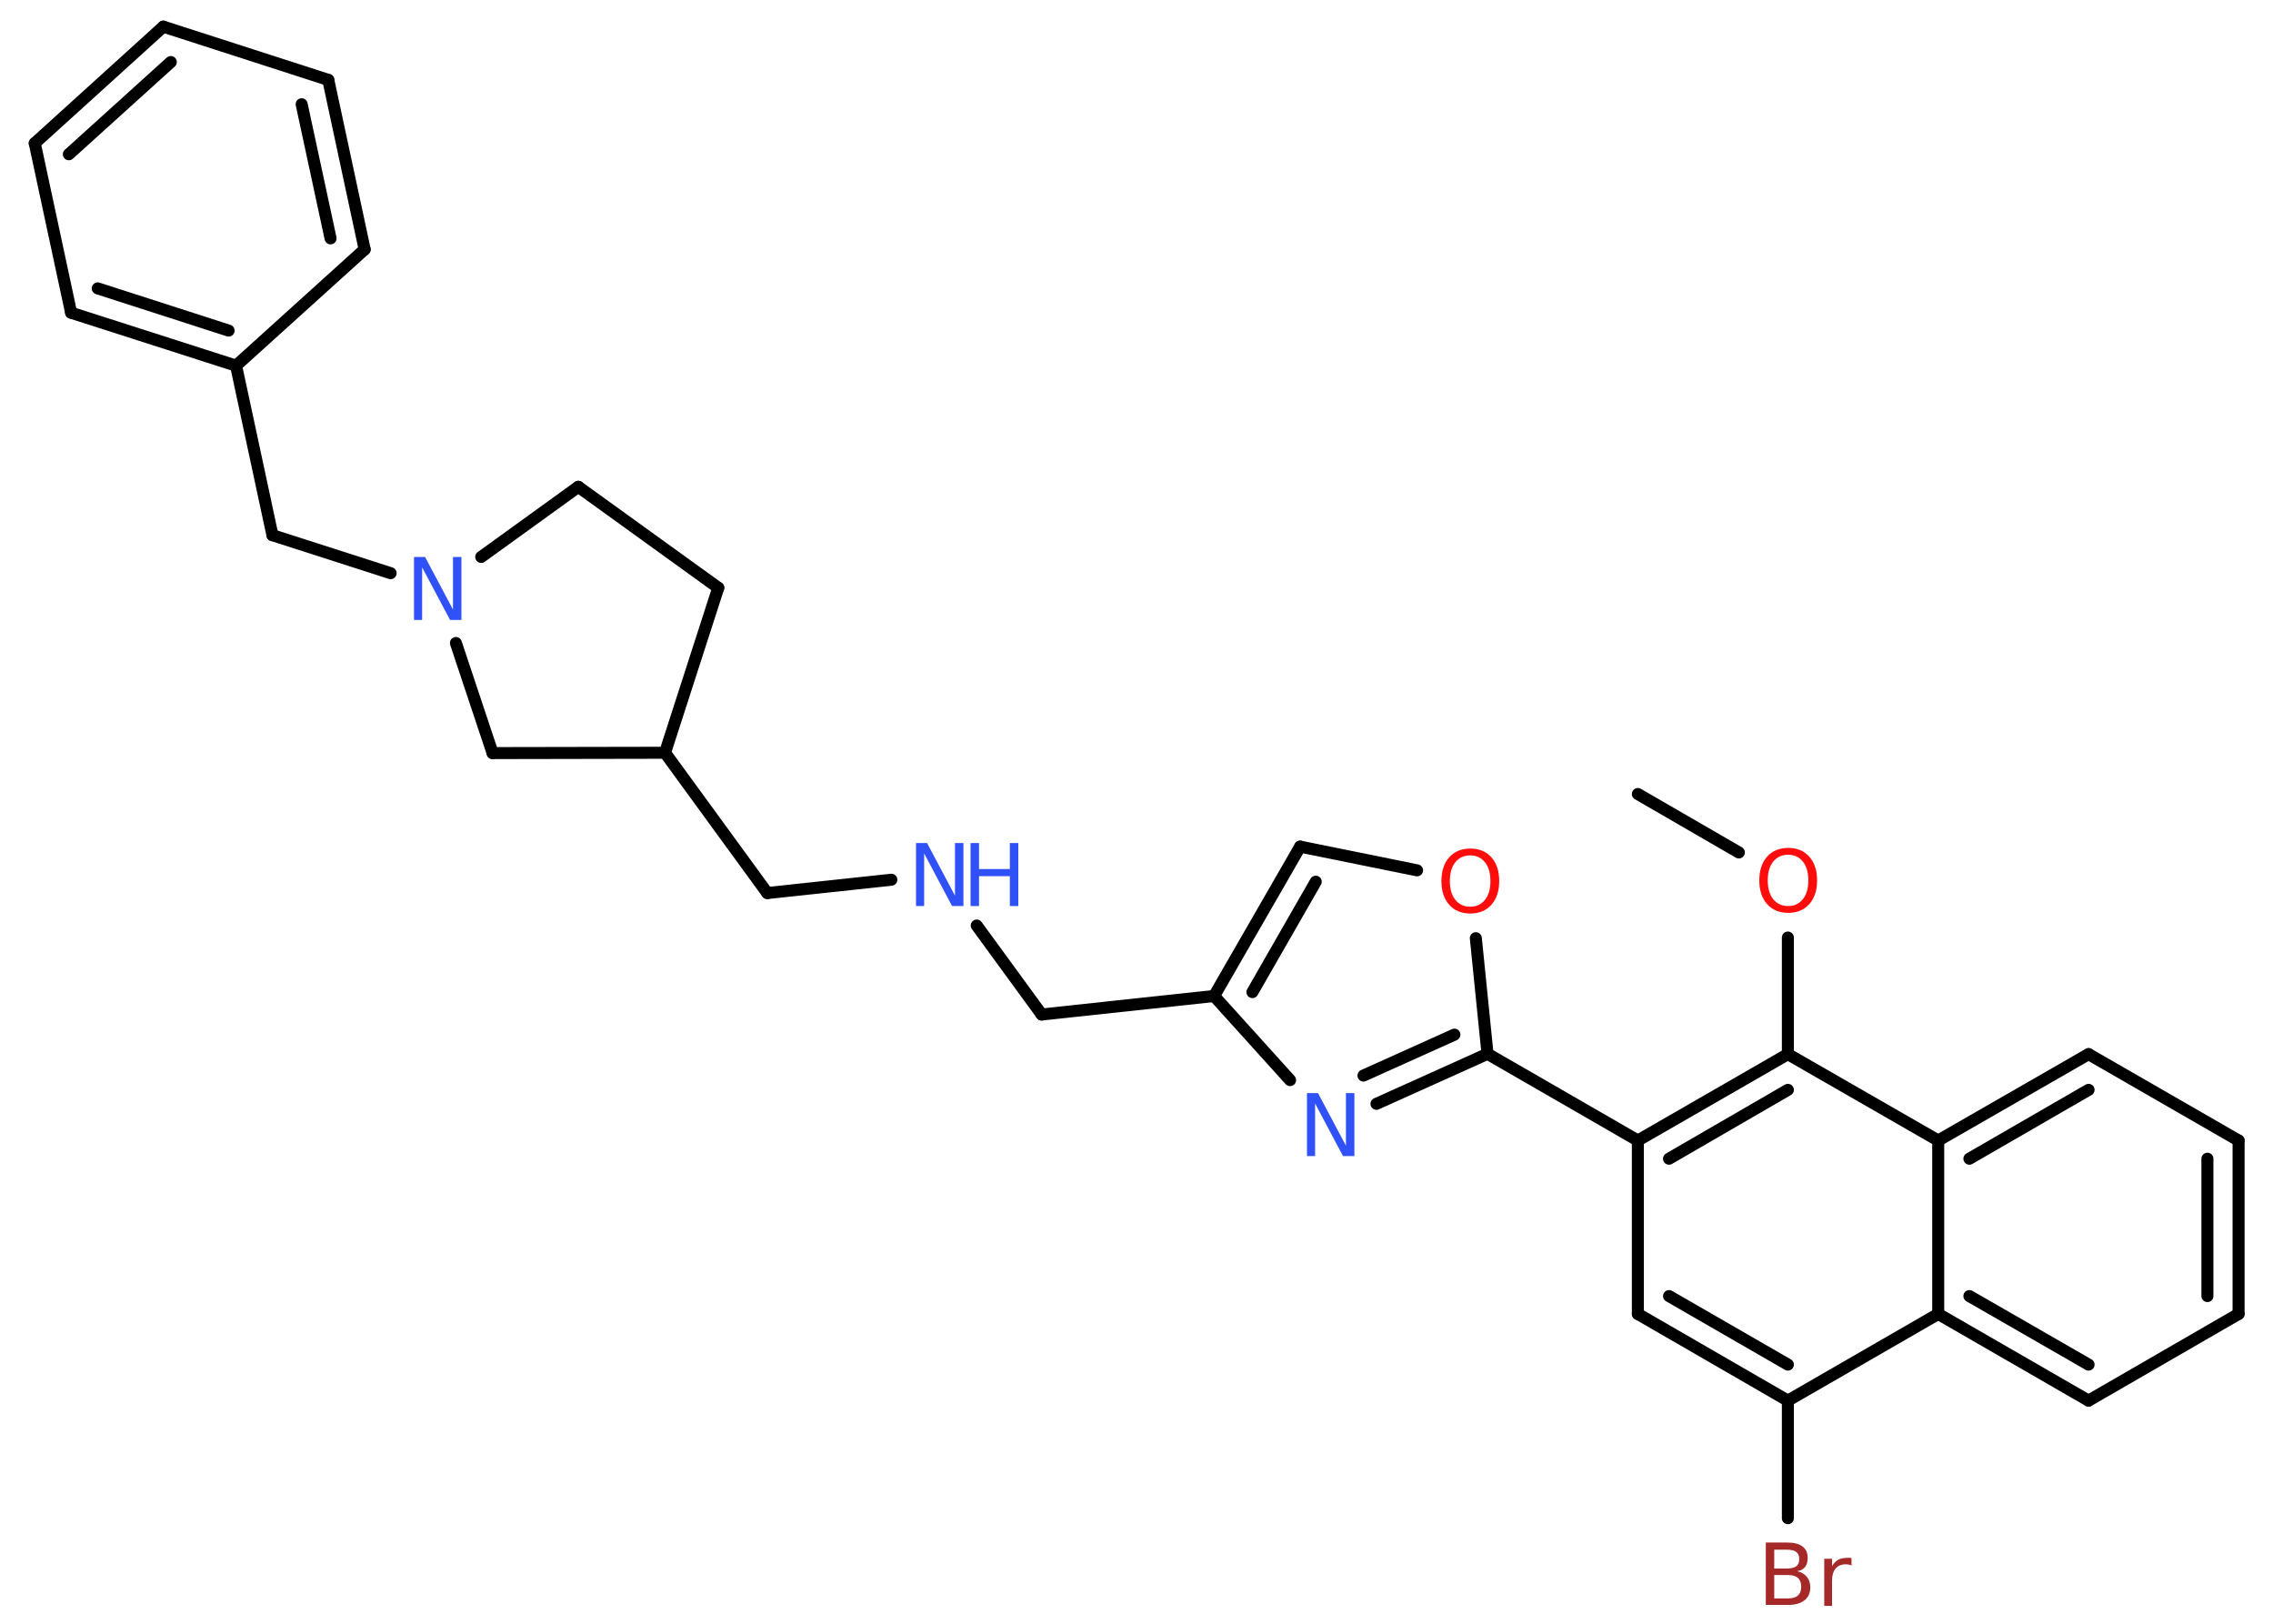 <?xml version='1.0' encoding='UTF-8'?>
<!DOCTYPE svg PUBLIC "-//W3C//DTD SVG 1.1//EN" "http://www.w3.org/Graphics/SVG/1.1/DTD/svg11.dtd">
<svg version='1.2' xmlns='http://www.w3.org/2000/svg' xmlns:xlink='http://www.w3.org/1999/xlink' width='70.0mm' height='50.0mm' viewBox='0 0 70.0 50.0'>
  <desc>Generated by the Chemistry Development Kit (http://github.com/cdk)</desc>
  <g stroke-linecap='round' stroke-linejoin='round' stroke='#000000' stroke-width='.37' fill='#3050F8'>
    <rect x='.0' y='.0' width='70.0' height='50.0' fill='#FFFFFF' stroke='none'/>
    <g id='mol1' class='mol'>
      <line id='mol1bnd1' class='bond' x1='50.44' y1='24.45' x2='53.55' y2='26.25'/>
      <line id='mol1bnd2' class='bond' x1='55.06' y1='28.87' x2='55.06' y2='32.46'/>
      <g id='mol1bnd3' class='bond'>
        <line x1='55.06' y1='32.46' x2='50.44' y2='35.12'/>
        <line x1='55.06' y1='33.56' x2='51.4' y2='35.68'/>
      </g>
      <line id='mol1bnd4' class='bond' x1='50.44' y1='35.12' x2='45.81' y2='32.45'/>
      <g id='mol1bnd5' class='bond'>
        <line x1='42.39' y1='33.99' x2='45.81' y2='32.45'/>
        <line x1='41.99' y1='33.12' x2='44.79' y2='31.86'/>
      </g>
      <line id='mol1bnd6' class='bond' x1='39.73' y1='33.26' x2='37.39' y2='30.67'/>
      <line id='mol1bnd7' class='bond' x1='37.39' y1='30.67' x2='32.08' y2='31.24'/>
      <line id='mol1bnd8' class='bond' x1='32.08' y1='31.24' x2='30.08' y2='28.5'/>
      <line id='mol1bnd9' class='bond' x1='27.45' y1='27.09' x2='23.63' y2='27.5'/>
      <line id='mol1bnd10' class='bond' x1='23.63' y1='27.5' x2='20.48' y2='23.18'/>
      <line id='mol1bnd11' class='bond' x1='20.48' y1='23.18' x2='22.12' y2='18.1'/>
      <line id='mol1bnd12' class='bond' x1='22.12' y1='18.1' x2='17.81' y2='14.99'/>
      <line id='mol1bnd13' class='bond' x1='17.81' y1='14.99' x2='14.82' y2='17.15'/>
      <line id='mol1bnd14' class='bond' x1='12.03' y1='17.65' x2='8.39' y2='16.48'/>
      <line id='mol1bnd15' class='bond' x1='8.39' y1='16.48' x2='7.27' y2='11.26'/>
      <g id='mol1bnd16' class='bond'>
        <line x1='2.19' y1='9.63' x2='7.27' y2='11.26'/>
        <line x1='3.01' y1='8.88' x2='7.04' y2='10.18'/>
      </g>
      <line id='mol1bnd17' class='bond' x1='2.19' y1='9.63' x2='1.07' y2='4.41'/>
      <g id='mol1bnd18' class='bond'>
        <line x1='5.03' y1='.82' x2='1.07' y2='4.41'/>
        <line x1='5.26' y1='1.91' x2='2.12' y2='4.75'/>
      </g>
      <line id='mol1bnd19' class='bond' x1='5.03' y1='.82' x2='10.11' y2='2.46'/>
      <g id='mol1bnd20' class='bond'>
        <line x1='11.23' y1='7.68' x2='10.11' y2='2.46'/>
        <line x1='10.18' y1='7.34' x2='9.29' y2='3.21'/>
      </g>
      <line id='mol1bnd21' class='bond' x1='7.27' y1='11.26' x2='11.23' y2='7.68'/>
      <line id='mol1bnd22' class='bond' x1='14.04' y1='19.8' x2='15.17' y2='23.19'/>
      <line id='mol1bnd23' class='bond' x1='20.48' y1='23.18' x2='15.17' y2='23.19'/>
      <g id='mol1bnd24' class='bond'>
        <line x1='40.04' y1='26.07' x2='37.39' y2='30.67'/>
        <line x1='40.52' y1='27.15' x2='38.57' y2='30.55'/>
      </g>
      <line id='mol1bnd25' class='bond' x1='40.04' y1='26.07' x2='43.64' y2='26.8'/>
      <line id='mol1bnd26' class='bond' x1='45.81' y1='32.45' x2='45.45' y2='28.89'/>
      <line id='mol1bnd27' class='bond' x1='50.44' y1='35.12' x2='50.44' y2='40.46'/>
      <g id='mol1bnd28' class='bond'>
        <line x1='50.44' y1='40.46' x2='55.06' y2='43.13'/>
        <line x1='51.4' y1='39.91' x2='55.06' y2='42.02'/>
      </g>
      <line id='mol1bnd29' class='bond' x1='55.06' y1='43.13' x2='55.06' y2='46.75'/>
      <line id='mol1bnd30' class='bond' x1='55.06' y1='43.13' x2='59.69' y2='40.46'/>
      <g id='mol1bnd31' class='bond'>
        <line x1='59.69' y1='40.46' x2='64.32' y2='43.13'/>
        <line x1='60.65' y1='39.91' x2='64.32' y2='42.02'/>
      </g>
      <line id='mol1bnd32' class='bond' x1='64.32' y1='43.13' x2='68.94' y2='40.46'/>
      <g id='mol1bnd33' class='bond'>
        <line x1='68.94' y1='40.46' x2='68.94' y2='35.12'/>
        <line x1='67.98' y1='39.91' x2='67.98' y2='35.68'/>
      </g>
      <line id='mol1bnd34' class='bond' x1='68.94' y1='35.12' x2='64.32' y2='32.46'/>
      <g id='mol1bnd35' class='bond'>
        <line x1='64.32' y1='32.46' x2='59.69' y2='35.12'/>
        <line x1='64.32' y1='33.56' x2='60.65' y2='35.68'/>
      </g>
      <line id='mol1bnd36' class='bond' x1='55.06' y1='32.46' x2='59.69' y2='35.12'/>
      <line id='mol1bnd37' class='bond' x1='59.69' y1='40.46' x2='59.69' y2='35.12'/>
      <path id='mol1atm2' class='atom' d='M55.07 26.32q-.29 .0 -.46 .21q-.17 .21 -.17 .58q.0 .37 .17 .58q.17 .21 .46 .21q.28 .0 .45 -.21q.17 -.21 .17 -.58q.0 -.37 -.17 -.58q-.17 -.21 -.45 -.21zM55.07 26.11q.41 .0 .65 .27q.24 .27 .24 .73q.0 .46 -.24 .73q-.24 .27 -.65 .27q-.41 .0 -.65 -.27q-.24 -.27 -.24 -.73q.0 -.46 .24 -.73q.24 -.27 .65 -.27z' stroke='none' fill='#FF0D0D'/>
      <path id='mol1atm6' class='atom' d='M40.24 33.66h.35l.86 1.62v-1.62h.26v1.94h-.35l-.86 -1.62v1.62h-.25v-1.94z' stroke='none'/>
      <g id='mol1atm9' class='atom'>
        <path d='M28.2 25.96h.35l.86 1.62v-1.62h.26v1.94h-.35l-.86 -1.62v1.62h-.25v-1.94z' stroke='none'/>
        <path d='M29.89 25.96h.26v.8h.95v-.8h.26v1.94h-.26v-.92h-.95v.92h-.26v-1.94z' stroke='none'/>
      </g>
      <path id='mol1atm14' class='atom' d='M12.74 17.15h.35l.86 1.62v-1.62h.26v1.94h-.35l-.86 -1.62v1.62h-.25v-1.94z' stroke='none'/>
      <path id='mol1atm24' class='atom' d='M45.28 26.34q-.29 .0 -.46 .21q-.17 .21 -.17 .58q.0 .37 .17 .58q.17 .21 .46 .21q.28 .0 .45 -.21q.17 -.21 .17 -.58q.0 -.37 -.17 -.58q-.17 -.21 -.45 -.21zM45.28 26.13q.41 .0 .65 .27q.24 .27 .24 .73q.0 .46 -.24 .73q-.24 .27 -.65 .27q-.41 .0 -.65 -.27q-.24 -.27 -.24 -.73q.0 -.46 .24 -.73q.24 -.27 .65 -.27z' stroke='none' fill='#FF0D0D'/>
      <path id='mol1atm27' class='atom' d='M54.64 48.51v.71h.42q.21 .0 .31 -.09q.1 -.09 .1 -.27q.0 -.18 -.1 -.27q-.1 -.09 -.31 -.09h-.42zM54.64 47.72v.58h.39q.19 .0 .29 -.07q.09 -.07 .09 -.22q.0 -.15 -.09 -.22q-.09 -.07 -.29 -.07h-.39zM54.38 47.5h.67q.3 .0 .46 .12q.16 .12 .16 .35q.0 .18 -.08 .28q-.08 .11 -.25 .13q.19 .04 .3 .17q.11 .13 .11 .33q.0 .26 -.18 .4q-.18 .14 -.5 .14h-.69v-1.94zM57.03 48.21q-.04 -.02 -.09 -.03q-.05 -.01 -.1 -.01q-.2 .0 -.31 .13q-.11 .13 -.11 .38v.77h-.24v-1.45h.24v.23q.07 -.13 .19 -.2q.12 -.06 .29 -.06q.03 .0 .05 .0q.03 .0 .07 .01v.25z' stroke='none' fill='#A62929'/>
    </g>
  </g>
</svg>
